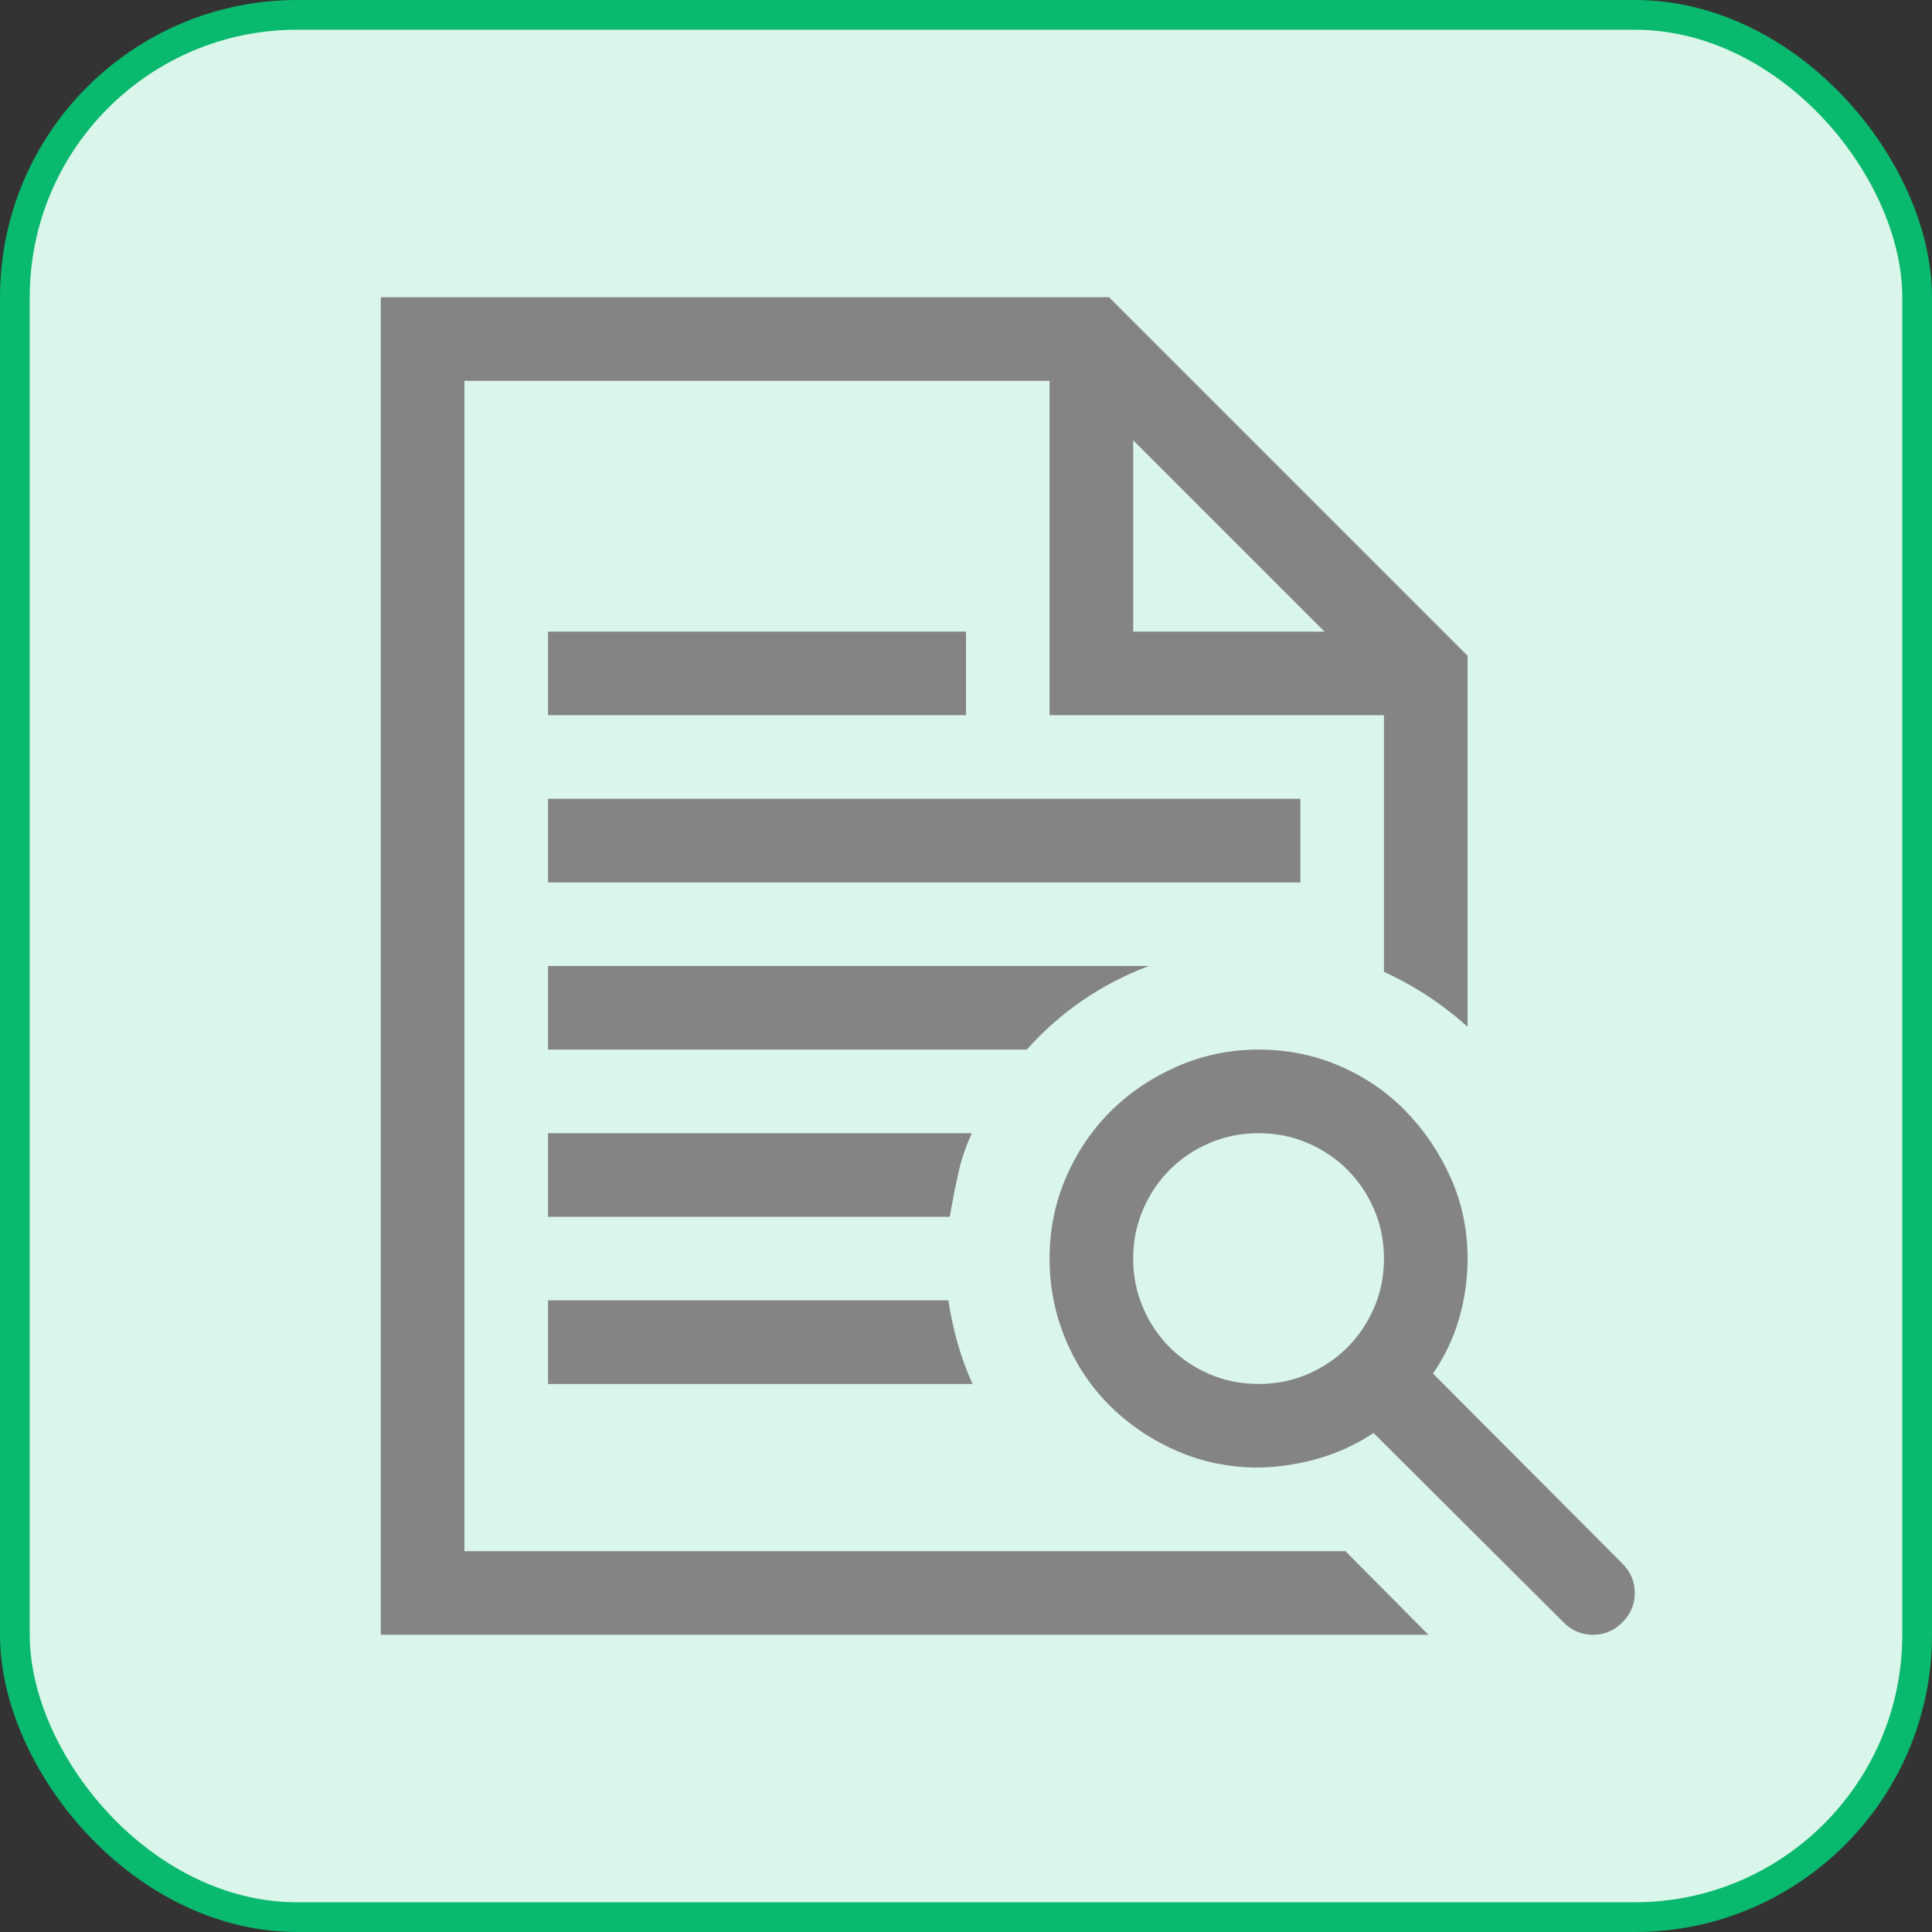 <svg width="65" height="65" viewBox="0 0 65 65" fill="none" xmlns="http://www.w3.org/2000/svg">
<rect x="0" y="0" width="65" height="65" fill="#333333" stroke="none"/>
<rect x="0.5" y="0.5" width="64" height="64" rx="9.5" fill="#DAF5E9" stroke="#09B96D"/>
<path d="M32.698 38.125C32.493 38.565 32.339 39.019 32.236 39.487C32.134 39.956 32.039 40.44 31.951 40.938H18.438V38.125H32.698ZM18.438 46.562V43.75H31.907C31.98 44.233 32.083 44.709 32.214 45.178C32.346 45.647 32.515 46.108 32.72 46.562H18.438ZM15.625 52.188H45.266L48.057 55H12.812V10H37.312L49.375 22.063V34.544C48.95 34.163 48.503 33.818 48.035 33.511C47.566 33.203 47.075 32.932 46.562 32.698V24.062H35.312V12.812H15.625V52.188ZM38.125 14.812V21.25H44.563L38.125 14.812ZM38.652 32.5C37.056 33.101 35.686 34.038 34.544 35.312H18.438V32.5H38.652ZM18.438 21.25H32.5V24.062H18.438V21.25ZM43.75 26.875V29.688H18.438V26.875H43.75ZM55 53.594C55 53.975 54.861 54.304 54.583 54.583C54.304 54.861 53.975 55 53.594 55C53.213 55 52.883 54.861 52.605 54.583L46.211 48.21C45.64 48.591 45.024 48.877 44.365 49.067C43.706 49.258 43.032 49.36 42.344 49.375C41.377 49.375 40.469 49.192 39.619 48.826C38.77 48.459 38.023 47.961 37.378 47.331C36.733 46.702 36.228 45.955 35.862 45.09C35.496 44.226 35.312 43.31 35.312 42.344C35.312 41.377 35.496 40.469 35.862 39.619C36.228 38.77 36.726 38.03 37.356 37.4C37.986 36.77 38.733 36.265 39.597 35.884C40.461 35.503 41.377 35.312 42.344 35.312C43.31 35.312 44.219 35.496 45.068 35.862C45.918 36.228 46.658 36.733 47.288 37.378C47.917 38.023 48.423 38.77 48.804 39.619C49.185 40.469 49.375 41.377 49.375 42.344C49.375 43.032 49.28 43.706 49.089 44.365C48.899 45.024 48.606 45.64 48.21 46.211L54.583 52.605C54.861 52.883 55 53.213 55 53.594ZM38.125 42.344C38.125 42.93 38.235 43.479 38.455 43.992C38.674 44.504 38.975 44.951 39.355 45.332C39.736 45.713 40.183 46.013 40.696 46.233C41.209 46.453 41.758 46.562 42.344 46.562C42.93 46.562 43.479 46.453 43.992 46.233C44.504 46.013 44.951 45.713 45.332 45.332C45.713 44.951 46.013 44.504 46.233 43.992C46.453 43.479 46.562 42.93 46.562 42.344C46.562 41.758 46.453 41.209 46.233 40.696C46.013 40.183 45.713 39.736 45.332 39.355C44.951 38.975 44.504 38.674 43.992 38.455C43.479 38.235 42.93 38.125 42.344 38.125C41.758 38.125 41.209 38.235 40.696 38.455C40.183 38.674 39.736 38.975 39.355 39.355C38.975 39.736 38.674 40.183 38.455 40.696C38.235 41.209 38.125 41.758 38.125 42.344Z" fill="#848484"/>
</svg>
